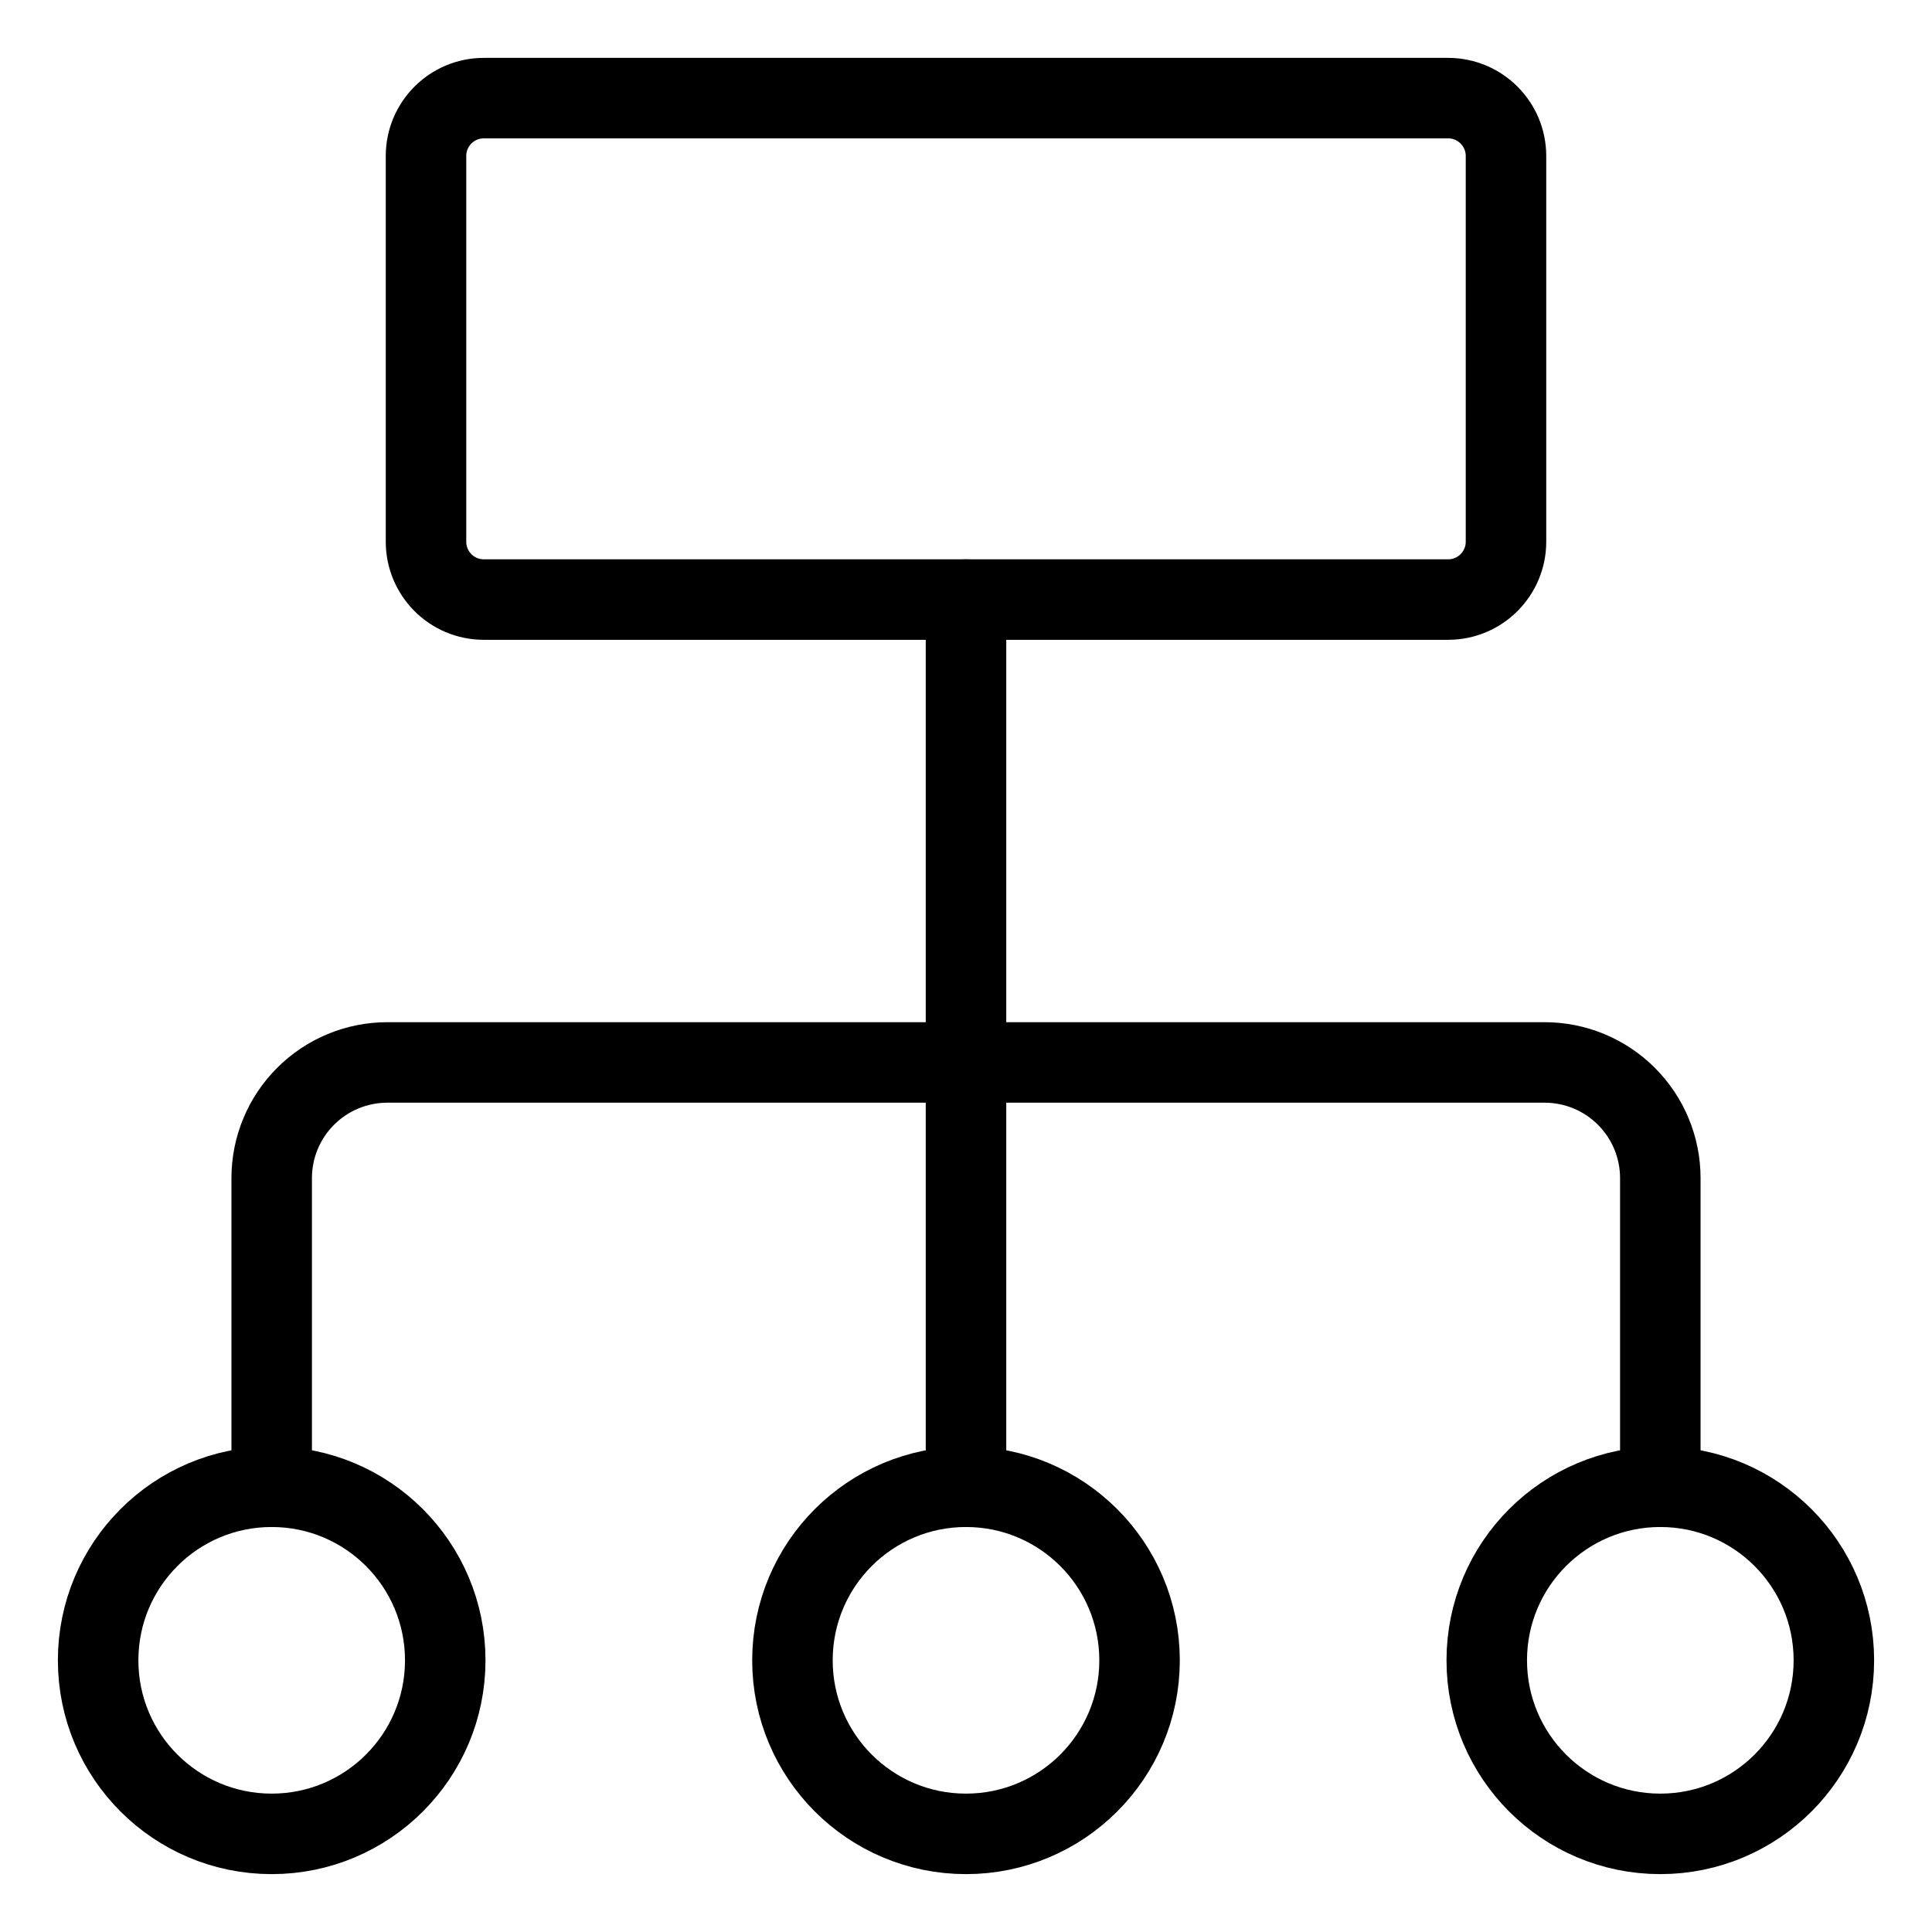 <svg width="24" height="24" viewBox="0 0 24 24" fill="none" xmlns="http://www.w3.org/2000/svg">
<g clip-path="url(#clip0_61_71)">
<path d="M17.989 1.219H6.01C5.613 1.219 5.292 1.541 5.292 1.938V6.729C5.292 7.126 5.613 7.448 6.01 7.448H17.989C18.386 7.448 18.708 7.126 18.708 6.729V1.938C18.708 1.541 18.386 1.219 17.989 1.219Z" stroke="black" stroke-linecap="round" stroke-linejoin="round"/>
<path d="M12 7.448V18.469" stroke="black" stroke-linecap="round" stroke-linejoin="round"/>
<path d="M3.375 18.469V14.635C3.375 14.254 3.526 13.889 3.796 13.619C4.066 13.349 4.431 13.198 4.812 13.198H19.188C19.569 13.198 19.934 13.349 20.204 13.619C20.474 13.889 20.625 14.254 20.625 14.635V18.469" stroke="black" stroke-linecap="round" stroke-linejoin="round"/>
<path d="M3.375 22.781C4.566 22.781 5.531 21.816 5.531 20.625C5.531 19.434 4.566 18.469 3.375 18.469C2.184 18.469 1.219 19.434 1.219 20.625C1.219 21.816 2.184 22.781 3.375 22.781Z" stroke="black" stroke-linecap="round" stroke-linejoin="round"/>
<path d="M12 22.781C13.191 22.781 14.156 21.816 14.156 20.625C14.156 19.434 13.191 18.469 12 18.469C10.809 18.469 9.844 19.434 9.844 20.625C9.844 21.816 10.809 22.781 12 22.781Z" stroke="black" stroke-linecap="round" stroke-linejoin="round"/>
<path d="M20.625 22.781C21.816 22.781 22.781 21.816 22.781 20.625C22.781 19.434 21.816 18.469 20.625 18.469C19.434 18.469 18.469 19.434 18.469 20.625C18.469 21.816 19.434 22.781 20.625 22.781Z" stroke="black" stroke-linecap="round" stroke-linejoin="round"/>
</g>
<defs>
<clipPath id="clip0_61_71">
<rect width="24" height="24" fill="white"/>
</clipPath>
</defs>
</svg>

